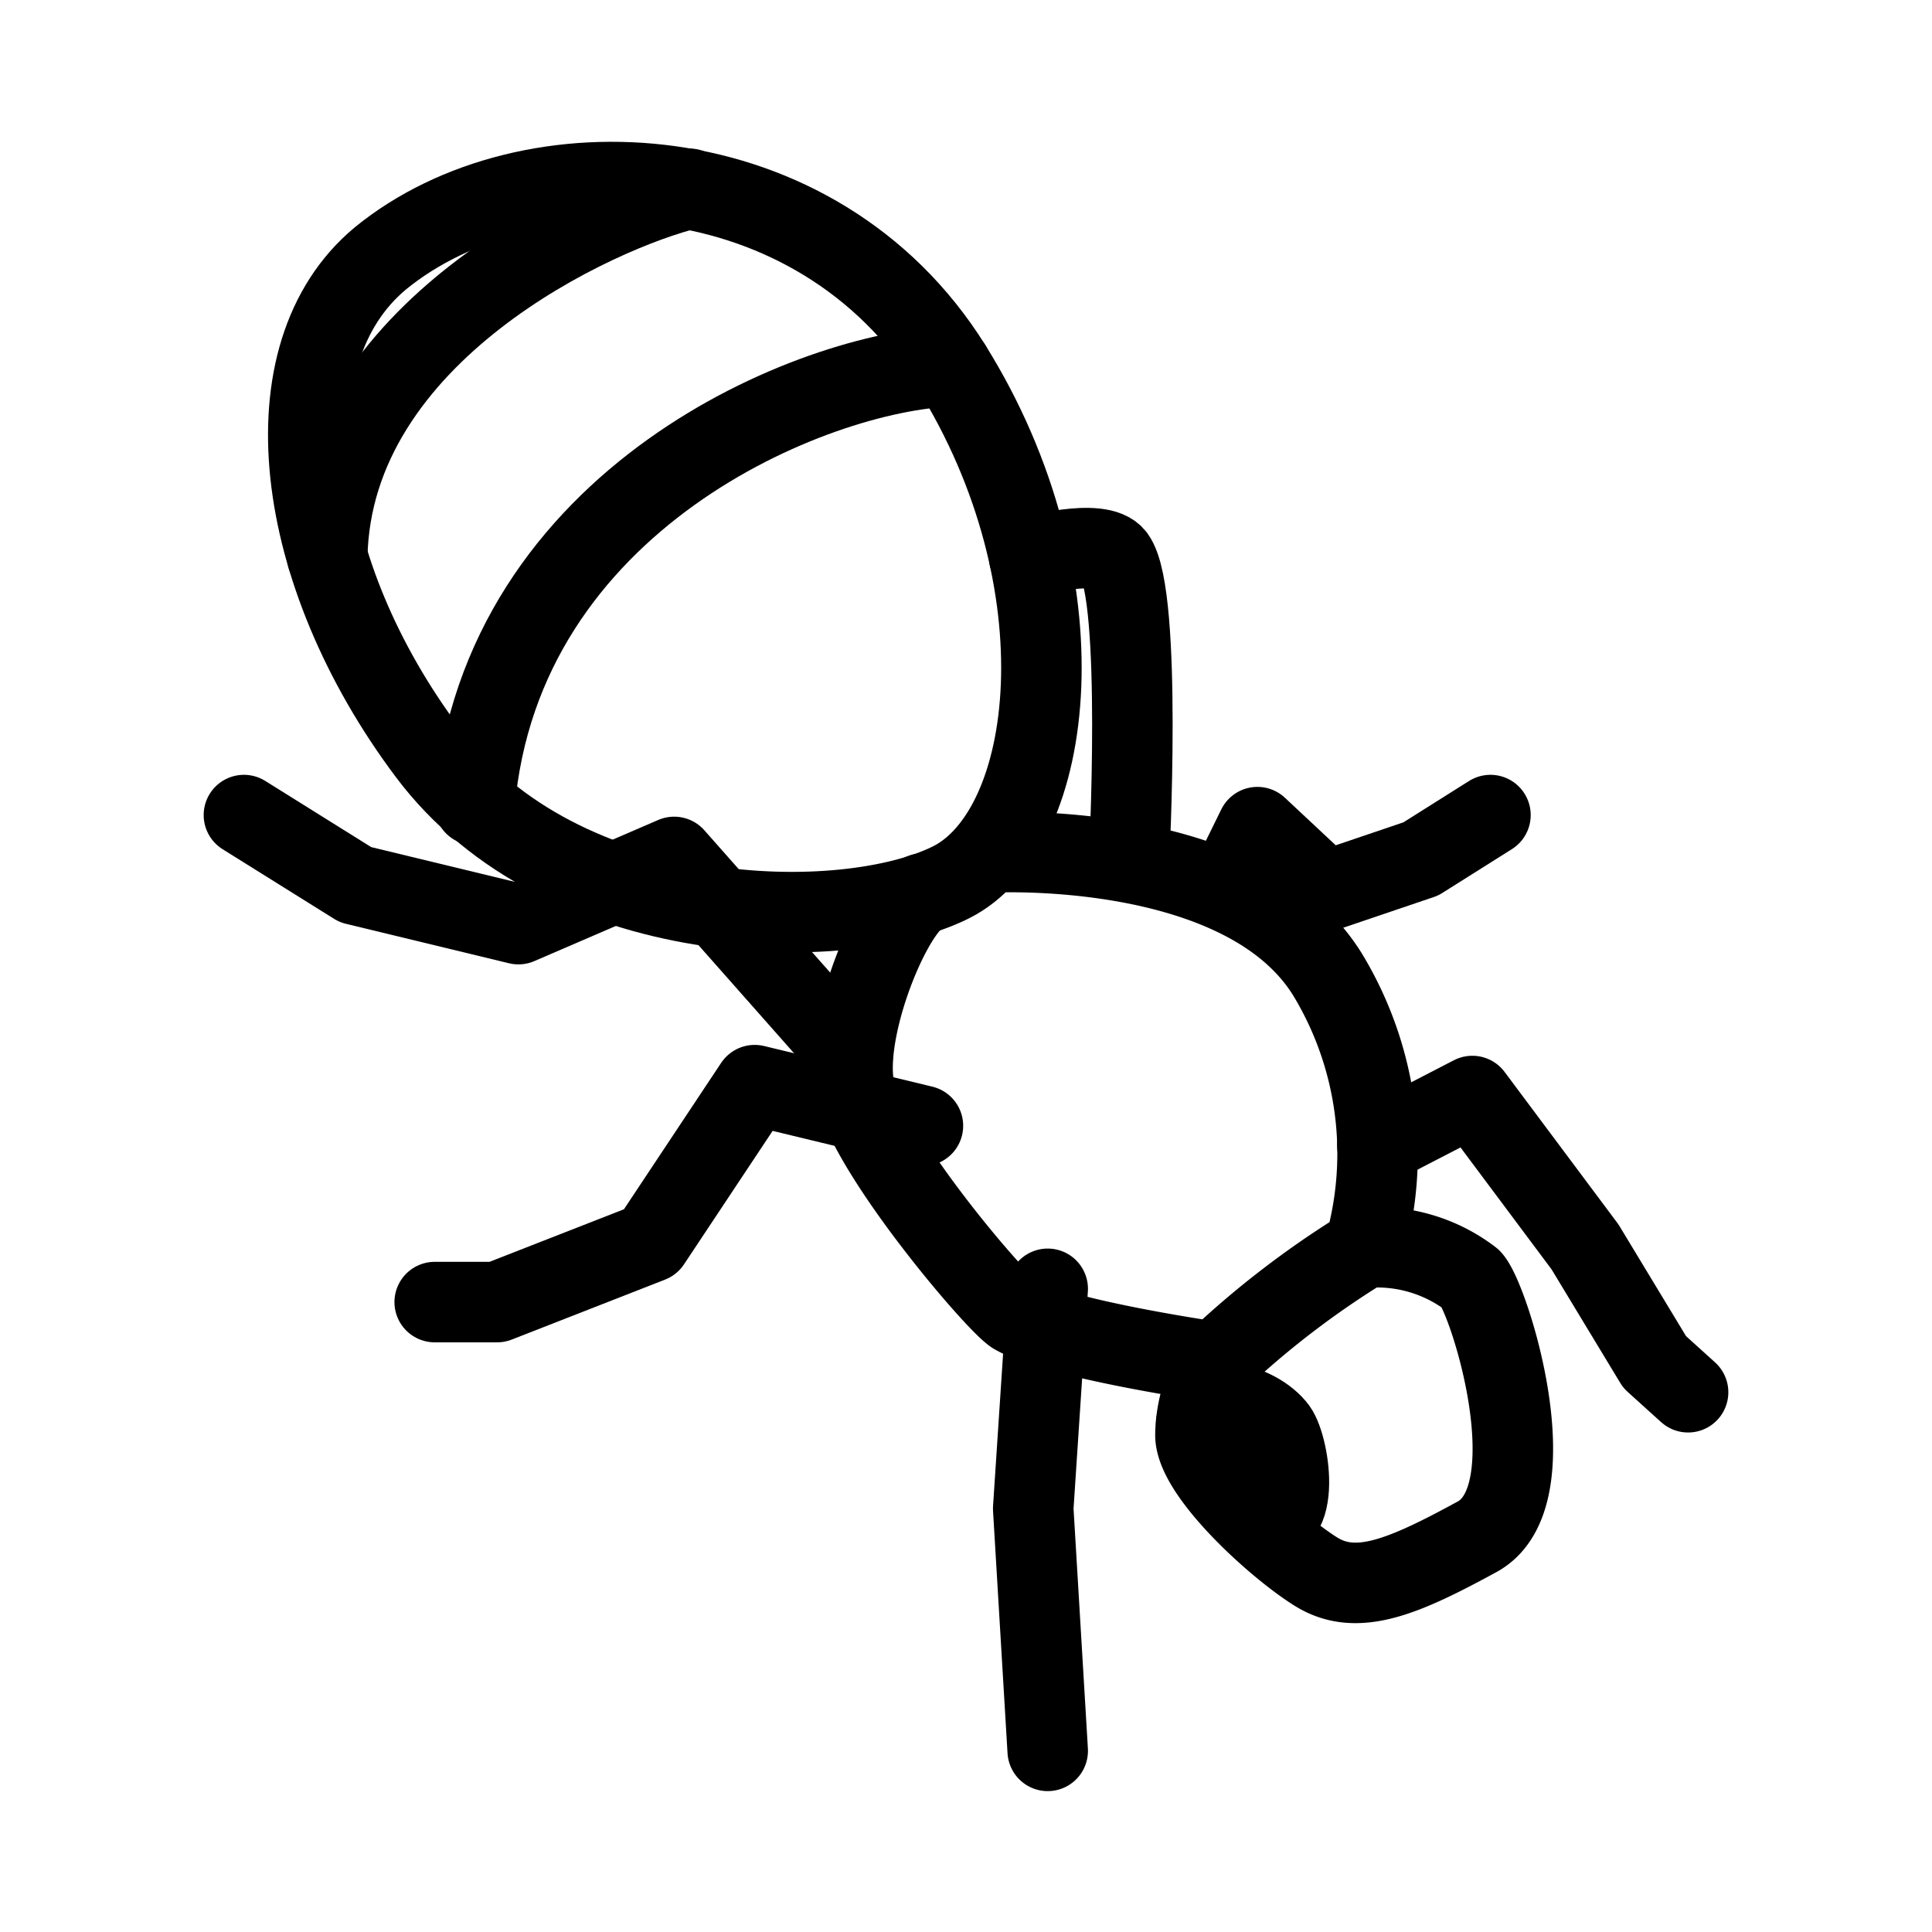 <svg xmlns="http://www.w3.org/2000/svg" viewBox="0 0 48 48"><defs><style>.a{stroke-width:2px;stroke-width:2px;fill:none;stroke:#000;stroke-linecap:round;stroke-linejoin:round;}</style></defs><path class="a" d="M9.45,6.42c3.67-3,10.83-2.68,14.18,2.68s2.61,11.51,0,12.82-9.65,1.25-13-3.22S6.59,8.8,9.45,6.42Z"/><path class="a" d="M22.92,22.2c-.71.29-1.9,3.12-1.72,4.67s3.52,5.48,4,5.78c1.08.63,5,1.19,5,1.19A22.45,22.45,0,0,1,33.9,31a8.58,8.58,0,0,0-.9-6.76c-2.08-3.43-8.44-3.06-8.44-3.06"/><path class="a" d="M33.9,31a3.84,3.84,0,0,1,2.65.78c.45.47,2,5.39.15,6.4s-3,1.49-4,.87-3-2.45-3-3.4a3.42,3.42,0,0,1,.54-1.79"/><path class="a" d="M31.14,37.73c1.24.46.91-1.76.58-2.22-.48-.65-1.89-1-2-.15"/><polyline class="a" points="26.03 32.02 25.67 37.48 26.03 43.5"/><polyline class="a" points="22.93 27.97 18.75 26.96 16.16 30.86 12.35 32.35 10.8 32.35"/><polyline class="a" points="21.18 26.3 16.75 21.29 12.88 22.96 8.83 21.98 6.06 20.25"/><path class="a" d="M28.05,21.41s.34-6.61-.35-7.57c-.36-.5-2.13,0-2.13,0"/><polyline class="a" points="30.46 22.14 31.24 20.55 32.94 22.14 35.3 21.34 37.03 20.25"/><polyline class="a" points="34.22 28.45 36.58 27.23 39.38 30.98 41.11 33.84 41.94 34.59"/><path class="a" d="M23.63,9.1C20.21,9.22,12.44,12.37,11.79,20"/><path class="a" d="M17.13,4.69c-2.28.55-8.89,3.55-9,9.14"/></svg>